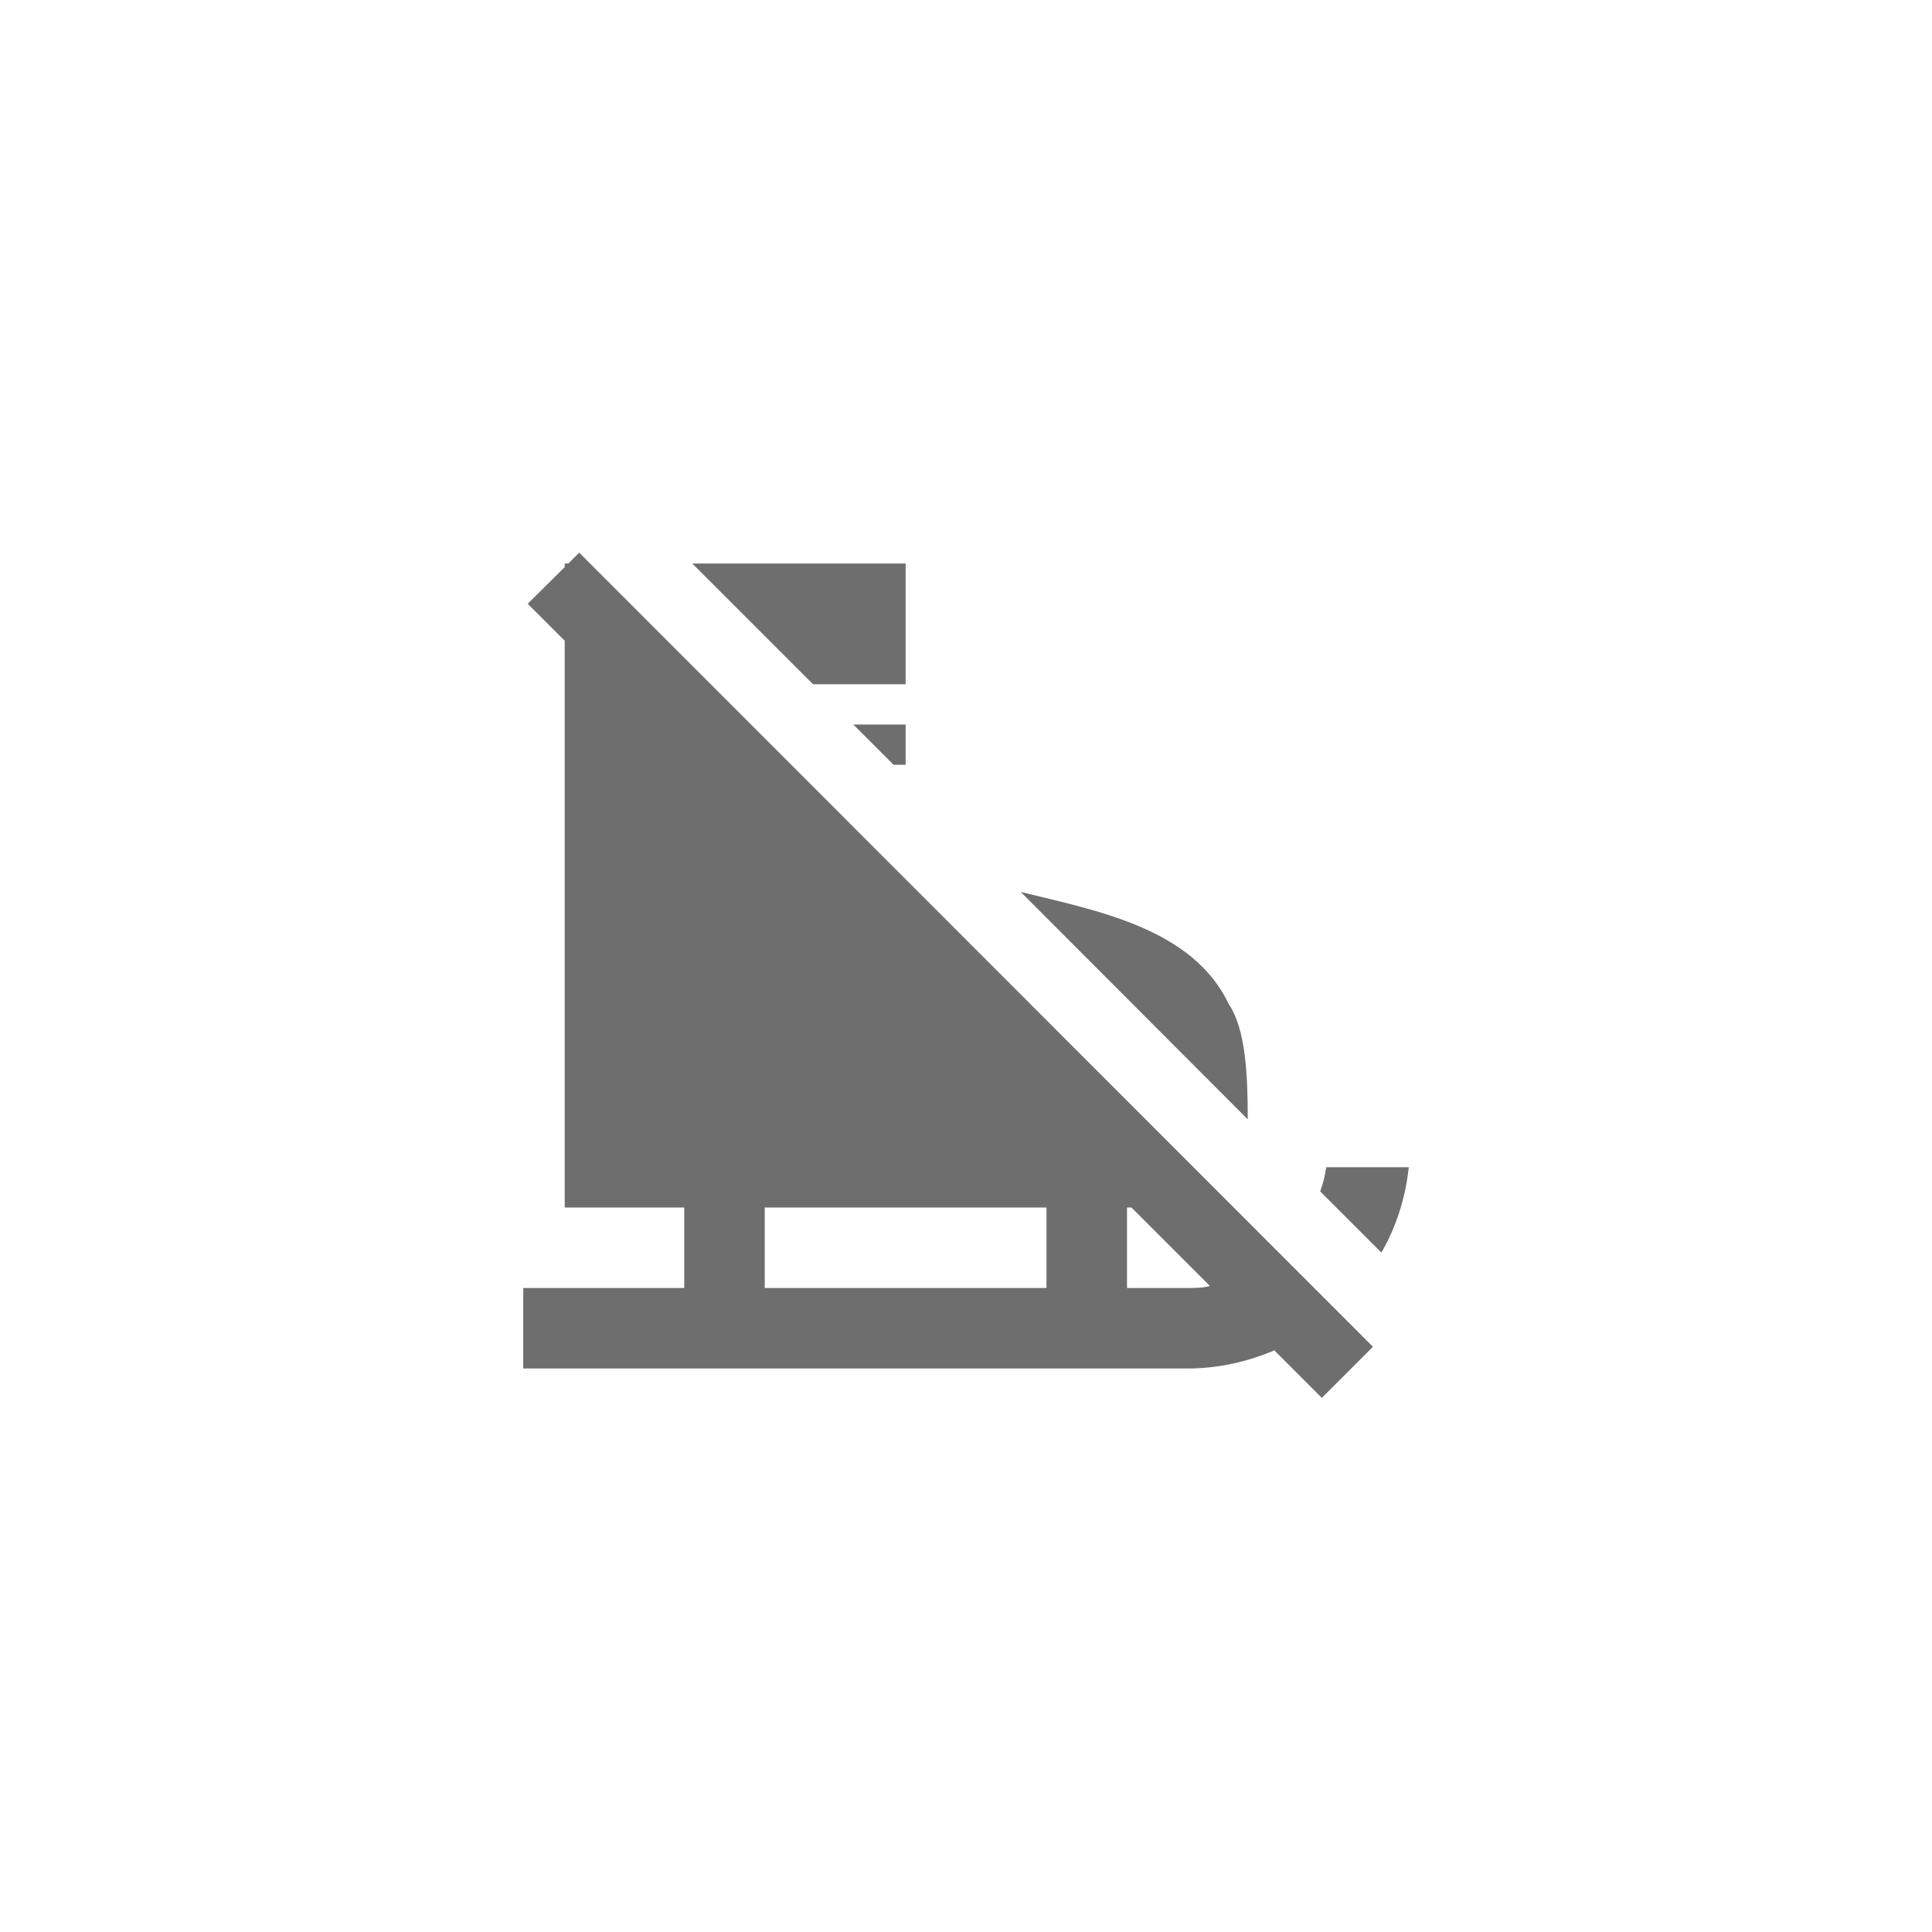 <svg xmlns="http://www.w3.org/2000/svg" viewBox="0 0 24 24" fill="#6e6e6e"><path transform="scale(0.5) translate(12 12)" d="M19 15.81L13.36 10.16C15.22 10.62 17.63 11.05 18.53 12.95C18.95 13.57 19 14.71 19 15.81M20.95 17C20.92 17.21 20.87 17.41 20.8 17.6L22.32 19.12C22.68 18.5 22.92 17.77 23 17H20.95M10.5 7V6H9.2L10.2 7H10.5M22.11 21.46L20.84 22.73L19.66 21.55C19 21.83 18.27 22 17.5 22H1V20H5V18H2.03V3.92L1.11 3L2.03 2.09V2H2.12L2.39 1.73L22.11 21.46M14 18H7V20H14V18M18.06 19.95L16.11 18H16V20H17.5C17.69 20 17.88 20 18.06 19.95M10.5 5V2H5.2L8.2 5H10.5Z"/></svg>